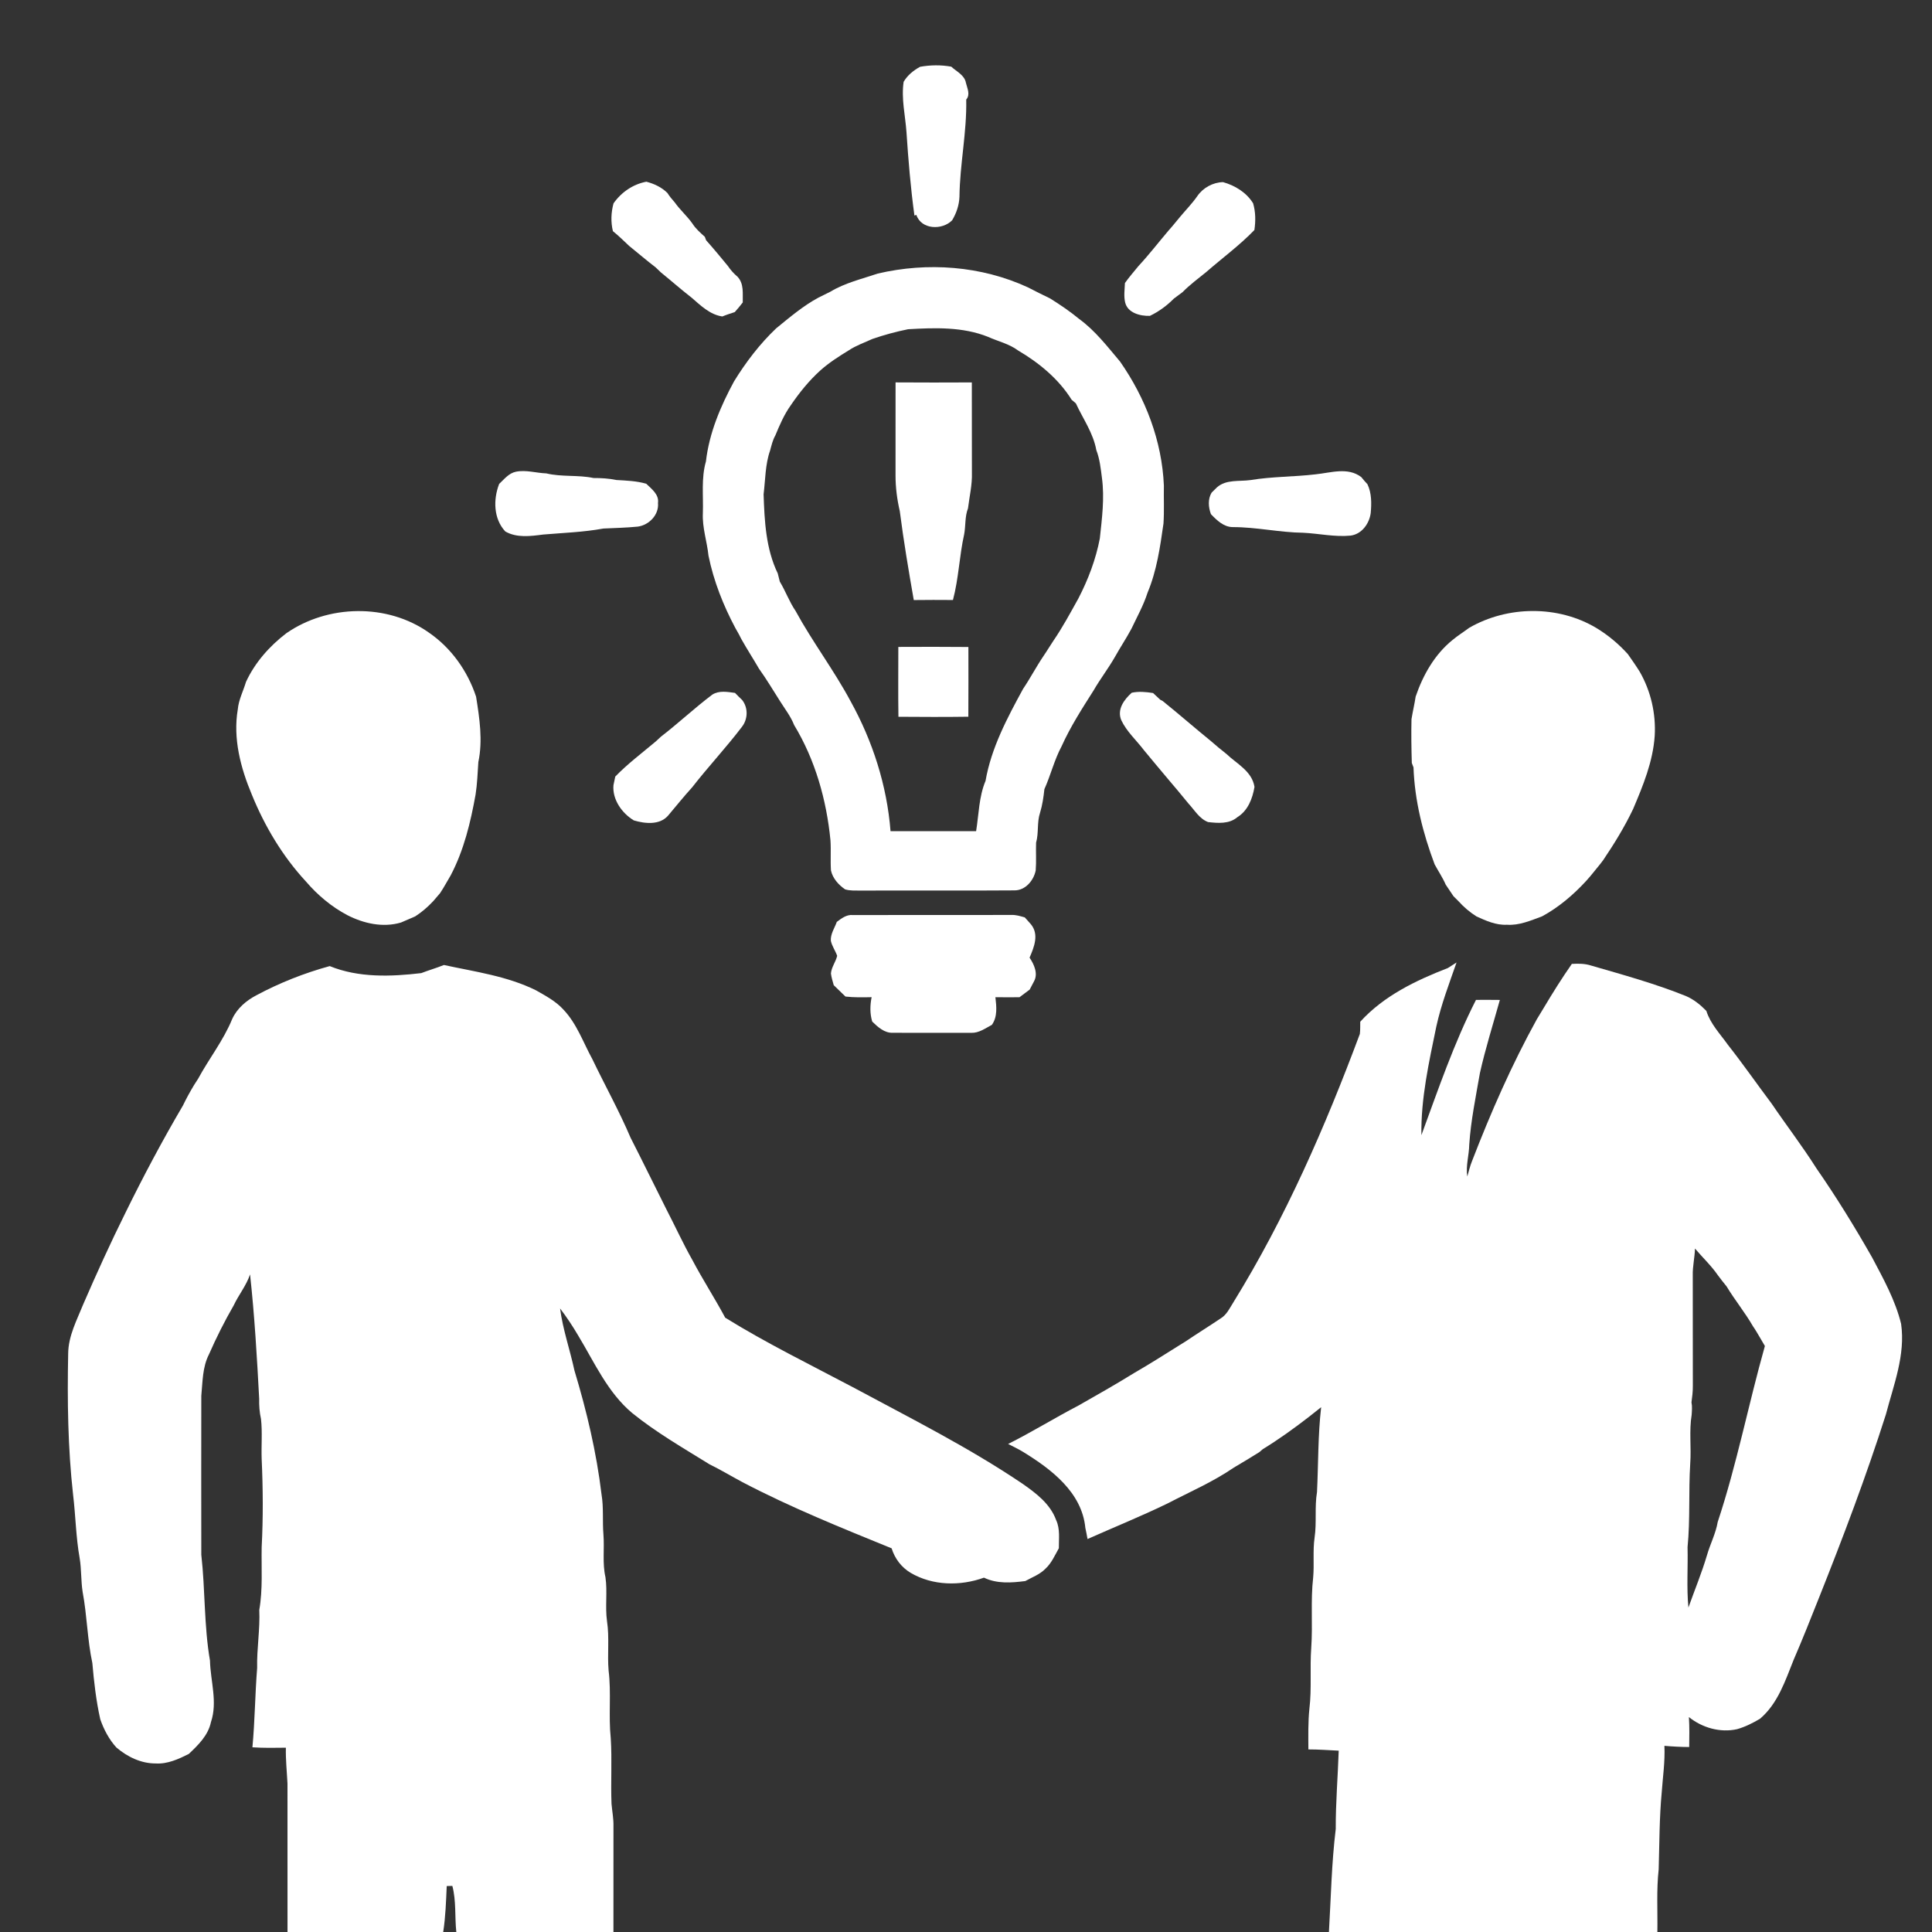 <?xml version="1.0" encoding="UTF-8" ?>
<!DOCTYPE svg PUBLIC "-//W3C//DTD SVG 1.1//EN" "http://www.w3.org/Graphics/SVG/1.1/DTD/svg11.dtd">
<svg width="768pt" height="768pt" viewBox="0 0 768 768" version="1.1" xmlns="http://www.w3.org/2000/svg">
<rect x="0" y="0" width="768" height="768" fill="#333333" stroke="none"/>
<g id="#fff">
</g>
<g id="#fff">
<path fill="#fff" opacity="1.00" d=" M 365.75 26.55 C 369.84 25.82 374.04 25.76 378.14 26.50 C 380.24 28.45 383.42 29.83 383.97 32.93 C 384.49 35.10 385.81 37.58 384.09 39.58 C 384.36 52.56 381.55 65.28 381.40 78.23 C 381.27 81.55 380.19 84.74 378.48 87.58 C 374.52 91.60 366.20 91.29 364.27 85.43 L 363.50 85.68 C 361.99 74.68 361.07 63.62 360.34 52.53 C 359.87 45.87 358.22 39.21 359.21 32.52 C 360.75 29.91 363.11 27.98 365.75 26.55 Z" />
<path fill="#fff" opacity="1.00" d=" M 243.88 80.85 C 246.97 76.43 251.61 73.23 256.94 72.23 C 260.05 73.05 262.99 74.42 265.30 76.70 C 266.14 78.04 267.15 79.26 268.21 80.44 C 270.30 83.42 273.08 85.82 275.20 88.80 C 276.50 90.88 278.36 92.50 280.17 94.12 C 280.31 94.47 280.57 95.17 280.70 95.52 C 283.67 98.82 286.48 102.26 289.31 105.68 C 290.40 107.31 291.72 108.78 293.22 110.05 C 295.82 112.87 295.17 116.74 295.26 120.23 C 294.25 121.55 293.18 122.82 292.08 124.06 C 290.43 124.62 288.75 125.12 287.14 125.80 C 282.15 125.07 278.50 121.40 274.85 118.27 C 270.71 115.06 266.79 111.58 262.72 108.29 C 262.02 107.63 261.33 106.96 260.64 106.30 C 257.05 103.55 253.61 100.60 250.09 97.75 C 247.98 95.75 245.90 93.72 243.64 91.89 C 242.75 88.23 242.91 84.46 243.88 80.85 Z" />
<path fill="#fff" opacity="1.00" d=" M 475.92 78.00 C 478.17 74.66 482.18 72.47 486.18 72.40 C 490.97 73.75 495.47 76.51 498.13 80.81 C 499.14 84.27 499.17 87.89 498.64 91.44 C 492.77 97.53 485.90 102.55 479.53 108.11 C 476.32 110.72 472.97 113.18 470.06 116.15 C 468.90 116.98 467.77 117.83 466.64 118.69 C 463.86 121.51 460.67 123.85 457.10 125.56 C 453.31 125.69 448.24 124.42 447.26 120.21 C 446.67 117.69 447.08 115.06 447.18 112.50 C 448.85 110.15 450.75 107.98 452.57 105.74 C 456.77 101.23 460.53 96.33 464.52 91.64 C 466.14 89.86 467.61 87.95 469.17 86.12 C 471.43 83.41 473.90 80.90 475.92 78.00 Z" />
<path fill="#fff" opacity="1.00" d=" M 348.91 108.75 C 368.72 104.11 390.04 105.67 408.59 114.22 C 411.50 115.75 414.46 117.19 417.42 118.63 C 421.43 121.14 425.36 123.80 429.02 126.82 C 435.38 131.46 440.18 137.74 445.22 143.70 C 455.34 158.16 461.92 175.31 462.66 193.03 C 462.56 198.06 462.84 203.10 462.50 208.12 C 461.17 217.43 459.84 226.85 456.18 235.58 C 454.58 240.60 452.00 245.20 449.76 249.94 C 447.72 253.75 445.31 257.35 443.21 261.12 C 440.58 265.73 437.32 269.93 434.68 274.53 C 430.12 281.70 425.50 288.89 422.00 296.66 C 419.09 302.09 417.68 308.12 415.16 313.71 C 414.82 316.87 414.37 320.04 413.43 323.09 C 412.15 326.94 412.97 331.09 411.86 334.97 C 411.73 338.65 412.00 342.33 411.71 346.01 C 410.91 350.01 407.62 353.97 403.25 353.94 C 382.84 354.10 362.42 353.92 342.01 354.02 C 339.97 353.97 337.88 354.15 335.92 353.52 C 333.33 351.74 330.99 349.15 330.32 346.00 C 330.06 342.01 330.39 338.01 330.12 334.02 C 328.56 318.02 324.06 302.05 315.68 288.22 C 314.34 284.77 312.04 281.86 310.10 278.76 C 307.33 274.43 304.72 270.00 301.72 265.83 C 299.43 261.88 296.94 258.04 294.71 254.06 C 294.46 253.58 293.97 252.63 293.73 252.15 C 293.25 251.30 292.78 250.46 292.30 249.62 C 287.49 240.59 283.68 230.94 281.64 220.91 C 281.05 215.24 279.12 209.73 279.40 203.99 C 279.64 197.12 278.69 190.12 280.62 183.42 C 281.91 172.13 286.43 161.50 291.80 151.59 C 296.51 143.94 302.02 136.72 308.53 130.53 C 313.91 126.15 319.22 121.60 325.36 118.30 C 326.92 117.50 328.52 116.77 330.08 115.96 C 335.90 112.44 342.55 110.91 348.91 108.75 M 346.79 134.74 C 343.63 136.20 340.30 137.33 337.38 139.28 C 333.49 141.66 329.61 144.13 326.19 147.17 C 321.61 151.29 317.75 156.10 314.29 161.18 C 311.70 164.82 309.92 168.96 308.22 173.07 C 307.15 174.93 306.69 177.04 306.12 179.10 C 304.17 184.65 304.26 190.70 303.54 196.49 C 303.90 207.16 304.44 218.16 309.17 227.95 C 309.44 229.03 309.71 230.12 309.99 231.21 C 312.27 234.97 313.74 239.17 316.23 242.82 C 322.95 255.15 331.50 266.38 338.13 278.77 C 346.92 294.64 352.58 312.29 354.00 330.40 C 365.34 330.37 376.68 330.37 388.02 330.40 C 389.10 323.73 389.12 316.71 391.77 310.40 C 394.03 297.34 400.39 285.38 406.69 273.84 C 409.56 269.59 411.93 265.02 414.81 260.77 C 416.17 258.81 417.37 256.74 418.71 254.76 C 422.41 249.36 425.51 243.58 428.69 237.86 C 432.57 230.38 435.61 222.35 437.20 214.04 C 438.05 206.05 439.12 198.01 438.04 189.98 C 437.56 186.23 437.17 182.46 435.80 178.91 C 434.59 172.14 430.50 166.47 427.67 160.34 C 427.25 159.98 426.41 159.26 425.99 158.90 C 420.80 150.61 413.06 144.23 404.70 139.32 C 401.16 136.66 396.69 135.69 392.71 133.88 C 382.63 129.87 371.62 130.26 361.00 130.87 C 356.19 131.85 351.43 133.13 346.79 134.74 Z" />
<path fill="#fff" opacity="1.00" d=" M 356.00 152.01 C 366.10 152.08 376.21 152.07 386.32 152.02 C 386.36 164.02 386.30 176.03 386.35 188.03 C 386.49 192.77 385.36 197.41 384.79 202.09 C 383.50 205.39 383.92 209.02 383.26 212.45 C 381.34 221.07 381.10 229.95 378.81 238.51 C 373.62 238.45 368.43 238.48 363.24 238.53 C 361.18 226.79 359.20 215.02 357.68 203.19 C 356.60 198.53 355.98 193.76 355.99 188.97 C 356.01 176.65 355.99 164.33 356.00 152.01 Z" />
<path fill="#fff" opacity="1.00" d=" M 198.42 192.37 C 200.43 190.49 202.26 188.08 205.12 187.51 C 209.14 186.71 213.17 188.04 217.19 188.18 C 223.33 189.66 229.76 188.71 235.93 190.02 C 238.97 190.01 242.02 190.18 245.01 190.81 C 249.00 191.04 253.03 191.18 256.89 192.29 C 259.02 194.37 262.04 196.57 261.56 199.94 C 262.01 204.63 258.01 208.74 253.51 209.34 C 248.97 209.79 244.41 209.89 239.86 210.10 C 231.96 211.55 223.90 211.81 215.91 212.49 C 210.92 213.13 205.44 213.90 200.87 211.27 C 196.15 206.21 196.04 198.54 198.42 192.37 Z" />
<path fill="#fff" opacity="1.00" d=" M 522.90 188.56 C 528.95 187.96 535.77 185.55 541.14 189.66 C 541.91 190.63 542.72 191.57 543.58 192.48 C 545.28 196.06 545.23 200.10 544.88 203.96 C 544.31 208.17 541.33 212.33 536.89 212.91 C 530.59 213.53 524.36 212.09 518.08 211.78 C 508.68 211.67 499.44 209.52 490.03 209.53 C 486.42 209.50 483.70 206.81 481.36 204.38 C 480.36 201.65 480.08 198.42 481.63 195.83 C 482.36 195.15 483.07 194.44 483.77 193.72 C 487.45 190.48 492.64 191.47 497.13 190.83 C 505.64 189.42 514.34 189.57 522.90 188.56 Z" />
<path fill="#fff" opacity="1.00" d=" M 113.82 251.72 C 130.32 240.28 153.93 239.78 170.45 251.44 C 179.36 257.55 185.87 266.71 189.25 276.94 C 190.62 285.51 191.96 294.32 190.15 302.94 C 189.85 307.25 189.72 311.58 189.05 315.85 C 187.07 326.88 184.41 337.98 179.16 347.96 C 177.74 350.32 176.47 352.76 174.93 355.05 C 174.02 356.08 173.12 357.14 172.23 358.20 C 170.09 360.51 167.69 362.57 165.05 364.28 C 163.16 365.10 161.27 365.89 159.39 366.72 C 152.22 368.84 144.60 367.12 138.10 363.80 C 131.80 360.48 126.26 355.83 121.64 350.44 C 112.38 340.45 105.25 328.51 100.12 315.91 C 95.65 305.26 92.55 293.55 94.53 281.95 C 94.88 278.12 96.71 274.71 97.78 271.08 C 101.34 263.37 107.11 256.86 113.82 251.72 Z" />
<path fill="#fff" opacity="1.00" d=" M 584.03 249.56 C 599.32 240.74 619.40 240.55 634.60 249.65 C 639.27 252.49 643.45 255.98 647.11 260.04 C 648.72 262.35 650.35 264.65 651.84 267.06 C 656.24 274.75 658.30 283.72 657.77 292.53 C 657.08 302.73 653.15 312.27 649.20 321.57 C 645.81 328.70 641.66 335.44 637.25 341.98 C 635.65 344.15 633.86 346.16 632.20 348.27 C 631.58 348.95 630.98 349.64 630.38 350.34 C 625.32 355.81 619.59 360.67 613.03 364.25 C 608.52 365.91 603.92 367.95 599.01 367.60 C 594.73 367.83 590.73 366.03 586.93 364.30 C 584.26 362.62 581.86 360.57 579.76 358.23 C 579.09 357.55 578.43 356.89 577.77 356.24 C 576.74 354.71 575.74 353.18 574.70 351.67 C 573.48 348.85 571.75 346.31 570.30 343.62 C 565.65 331.27 562.35 318.29 561.89 305.06 C 561.72 304.62 561.39 303.75 561.22 303.31 C 561.04 297.51 560.96 291.69 561.09 285.89 C 561.57 282.88 562.29 279.92 562.74 276.91 C 565.67 268.33 570.29 260.14 577.43 254.38 C 579.52 252.64 581.84 251.19 584.03 249.56 Z" />
<path fill="#fff" opacity="1.00" d=" M 357.10 257.16 C 366.38 257.13 375.66 257.09 384.95 257.19 C 384.96 266.43 384.99 275.67 384.93 284.91 C 375.67 285.04 366.40 285.00 357.14 284.93 C 356.99 275.68 357.11 266.42 357.10 257.16 Z" />
<path fill="#fff" opacity="1.00" d=" M 283.17 276.11 C 285.90 274.40 289.17 275.05 292.18 275.44 C 293.09 276.41 294.05 277.34 295.02 278.26 C 297.47 281.39 297.33 285.86 294.91 288.96 C 288.62 297.22 281.50 304.81 275.12 313.00 C 271.81 316.64 268.73 320.47 265.56 324.23 C 262.20 328.08 256.36 327.43 251.95 326.12 C 247.22 323.26 243.36 317.81 243.86 312.11 C 244.11 310.97 244.35 309.83 244.58 308.69 C 249.52 303.60 255.23 299.32 260.65 294.76 C 261.35 294.11 262.05 293.46 262.75 292.82 C 269.72 287.46 276.13 281.40 283.17 276.11 Z" />
<path fill="#fff" opacity="1.00" d=" M 449.89 275.37 C 452.69 274.78 455.55 275.05 458.36 275.49 C 459.32 276.36 460.26 277.24 461.20 278.14 C 461.45 278.28 461.95 278.55 462.21 278.68 C 468.67 283.89 474.92 289.36 481.37 294.60 C 483.39 296.34 485.42 298.09 487.54 299.72 C 491.70 303.69 497.69 306.54 498.68 312.82 C 497.89 317.47 496.06 322.26 491.86 324.85 C 488.62 327.61 484.14 327.23 480.21 326.78 C 476.73 325.44 474.87 322.02 472.45 319.44 C 469.74 316.16 467.06 312.86 464.28 309.65 C 461.08 305.89 457.96 302.07 454.80 298.29 C 451.78 294.30 447.88 290.85 445.74 286.31 C 443.92 282.04 446.84 278.08 449.89 275.37 Z" />
<path fill="#fff" opacity="1.00" d=" M 332.64 366.47 C 334.50 365.07 336.52 363.50 339.01 363.74 C 360.01 363.70 381.00 363.76 402.00 363.71 C 403.84 363.61 405.61 364.19 407.37 364.68 C 408.17 365.60 408.99 366.51 409.81 367.42 C 413.13 371.47 411.07 376.49 409.27 380.68 C 411.04 383.31 412.74 387.00 411.06 390.05 C 410.50 391.17 409.90 392.27 409.31 393.38 C 407.95 394.37 406.61 395.39 405.27 396.41 C 402.07 396.44 398.88 396.45 395.69 396.40 C 396.11 400.10 396.58 404.17 394.29 407.39 C 391.70 408.76 389.13 410.68 386.07 410.57 C 375.70 410.56 365.32 410.58 354.95 410.55 C 351.58 410.69 348.97 408.27 346.72 406.09 C 345.76 402.93 345.85 399.61 346.48 396.39 C 343.01 396.47 339.54 396.53 336.09 396.15 C 334.54 394.64 332.98 393.14 331.43 391.64 C 331.00 390.09 330.50 388.56 330.31 386.96 C 330.52 384.44 332.21 382.38 332.79 379.96 C 332.07 377.91 330.73 376.11 330.27 373.96 C 330.10 371.24 331.76 368.93 332.64 366.47 Z" />
<path fill="#fff" opacity="1.00" d=" M 176.46 383.60 C 188.83 386.29 201.62 387.99 213.11 393.69 C 216.94 395.88 220.94 397.99 223.95 401.31 C 229.30 406.92 231.84 414.42 235.51 421.11 C 240.50 431.51 246.13 441.61 250.65 452.23 C 255.47 461.68 260.12 471.22 264.89 480.70 C 268.37 487.40 271.49 494.28 275.21 500.84 C 279.32 508.64 284.13 516.04 288.28 523.80 C 304.59 533.90 321.85 542.35 338.79 551.31 C 361.60 563.59 384.86 575.23 406.37 589.74 C 411.80 593.53 417.51 597.81 419.84 604.29 C 421.47 607.79 420.87 611.72 420.91 615.45 C 419.30 618.29 417.99 621.40 415.53 623.64 C 413.32 625.89 410.28 626.99 407.57 628.49 C 402.08 629.21 396.27 629.63 391.14 627.14 C 381.75 630.55 370.78 630.37 362.03 625.25 C 358.33 623.04 355.71 619.58 354.43 615.48 C 334.40 607.32 314.29 599.22 295.12 589.17 C 290.74 586.83 286.48 584.26 282.03 582.08 C 271.59 575.60 260.88 569.45 251.31 561.71 C 241.51 553.49 236.32 541.60 229.84 530.90 C 227.65 527.17 225.26 523.56 222.64 520.13 C 223.73 528.51 226.57 536.52 228.34 544.76 C 233.21 560.88 237.12 577.33 239.12 594.07 C 240.01 599.31 239.43 604.65 239.87 609.94 C 240.33 615.61 239.39 621.38 240.68 626.98 C 241.52 632.77 240.49 638.66 241.30 644.46 C 242.29 650.96 241.38 657.55 241.93 664.08 C 243.04 672.99 241.84 682.00 242.78 690.93 C 243.34 699.63 242.74 708.37 243.09 717.08 C 243.35 720.05 243.94 722.99 243.86 725.99 C 243.85 739.99 243.85 754.00 243.85 768.00 L 181.39 768.00 C 180.74 761.90 181.39 755.67 179.82 749.68 C 179.26 749.70 178.14 749.73 177.58 749.74 C 177.31 755.83 177.12 761.97 176.18 768.00 L 114.29 768.00 C 114.28 748.33 114.29 728.66 114.28 708.99 C 114.04 704.24 113.53 699.50 113.64 694.74 C 109.21 694.80 104.77 694.88 100.34 694.58 C 101.33 684.09 101.38 673.55 102.22 663.04 C 102.04 655.32 103.42 647.69 103.07 639.96 C 104.51 631.70 103.86 623.32 104.02 614.98 C 104.63 603.34 104.55 591.66 104.02 580.02 C 103.82 574.70 104.34 569.35 103.75 564.05 C 103.15 561.41 102.97 558.72 103.03 556.03 C 102.15 539.54 101.20 523.04 99.40 506.60 C 97.92 511.02 94.89 514.68 92.92 518.87 C 89.28 525.19 85.99 531.71 83.06 538.40 C 80.45 543.48 80.56 549.34 80.02 554.89 C 79.99 575.94 79.98 596.99 80.02 618.03 C 81.61 632.01 81.06 646.20 83.47 660.11 C 83.66 668.26 86.57 676.55 83.85 684.58 C 82.74 689.86 78.80 693.67 75.04 697.23 C 70.95 699.27 66.60 701.29 61.90 701.00 C 56.09 701.03 50.62 698.37 46.28 694.67 C 43.35 691.46 41.28 687.52 39.86 683.44 C 38.21 676.09 37.36 668.59 36.71 661.10 C 34.71 651.78 34.61 642.19 32.85 632.83 C 32.15 628.39 32.41 623.86 31.67 619.43 C 30.17 611.06 30.07 602.54 29.05 594.12 C 26.98 575.55 26.72 556.82 27.10 538.15 C 27.14 531.05 30.58 524.72 33.16 518.30 C 38.44 506.12 43.94 494.04 49.84 482.15 C 56.95 467.66 64.53 453.39 72.71 439.48 C 74.05 436.69 75.54 433.98 77.13 431.34 C 77.68 430.49 78.22 429.64 78.77 428.79 C 83.10 420.79 88.83 413.56 92.29 405.10 C 94.18 400.91 97.86 397.76 101.87 395.66 C 111.12 390.70 120.96 386.81 131.07 384.04 C 142.55 388.72 155.36 388.25 167.45 386.83 C 170.42 385.67 173.50 384.81 176.46 383.60 Z" />
<path fill="#fff" opacity="1.00" d=" M 575.53 384.82 C 576.67 384.06 577.83 383.32 579.00 382.60 C 576.07 391.01 572.86 399.36 570.95 408.09 C 568.03 422.30 564.79 436.66 565.03 451.25 C 571.70 433.11 577.94 414.73 586.73 397.47 C 589.89 397.45 593.05 397.45 596.22 397.49 C 593.52 407.16 590.49 416.75 588.29 426.55 C 586.65 435.99 584.70 445.39 584.05 454.97 C 583.99 459.23 582.60 463.40 583.27 467.69 C 583.87 465.62 584.35 463.51 585.17 461.51 C 592.61 442.24 600.92 423.27 610.91 405.18 C 611.86 403.64 612.80 402.09 613.73 400.53 C 617.25 394.63 620.89 388.81 624.83 383.17 C 627.39 383.01 630.03 383.02 632.51 383.83 C 645.17 387.50 657.91 391.00 670.16 395.93 C 673.28 397.26 675.94 399.43 678.30 401.84 C 679.93 407.04 683.78 410.98 686.87 415.33 C 692.88 422.96 698.42 430.94 704.25 438.70 C 710.10 447.32 716.46 455.59 722.03 464.39 C 729.97 475.83 737.29 487.72 744.18 499.83 C 748.67 508.32 753.42 516.85 755.72 526.25 C 757.49 538.63 752.76 550.48 749.68 562.23 C 741.85 586.82 732.70 610.96 723.16 634.93 C 719.85 643.27 716.54 651.62 712.98 659.85 C 709.63 668.21 706.71 677.23 699.61 683.25 C 696.74 684.94 693.75 686.46 690.53 687.37 C 683.85 688.88 676.65 686.82 671.37 682.57 C 671.61 686.53 671.54 690.50 671.48 694.47 C 668.19 694.45 664.90 694.28 661.63 693.99 C 661.92 700.18 661.00 706.33 660.56 712.49 C 659.60 722.65 659.66 732.88 659.35 743.08 C 658.43 751.35 658.97 759.69 658.83 768.00 L 528.27 768.00 C 529.07 754.35 529.32 740.64 530.98 727.06 C 530.94 716.66 531.81 706.30 532.16 695.92 C 528.13 695.73 524.12 695.41 520.10 695.42 C 520.08 690.01 519.95 684.60 520.51 679.22 C 521.47 671.18 520.65 663.08 521.24 655.02 C 521.90 645.70 520.93 636.32 522.01 627.03 C 522.47 621.76 521.82 616.45 522.57 611.20 C 523.46 605.20 522.53 599.10 523.53 593.10 C 524.08 581.87 523.88 570.57 525.18 559.38 C 523.51 560.70 521.84 562.02 520.17 563.34 C 514.31 567.87 508.28 572.21 501.96 576.08 C 501.62 576.37 500.95 576.95 500.62 577.24 C 497.28 579.36 493.89 581.36 490.50 583.37 C 482.22 589.06 472.97 593.04 464.09 597.66 C 453.66 602.73 442.89 607.07 432.31 611.79 C 432.05 610.29 431.76 608.81 431.44 607.35 C 430.08 593.22 417.90 584.03 406.73 577.17 C 404.80 575.99 402.75 575.03 400.75 574.00 C 410.24 569.24 419.27 563.64 428.68 558.74 C 436.12 554.51 443.57 550.29 450.85 545.78 C 456.94 542.28 462.86 538.49 468.82 534.77 C 469.65 534.24 470.48 533.72 471.33 533.21 C 475.89 530.12 480.59 527.22 485.16 524.14 C 487.67 522.66 488.87 519.90 490.38 517.54 C 511.04 484.05 526.84 447.80 540.56 411.01 C 540.76 409.39 540.68 407.76 540.72 406.15 C 550.04 395.89 562.81 389.73 575.53 384.82 M 672.90 506.97 C 672.94 521.63 672.88 536.29 672.93 550.95 C 672.95 553.13 672.68 555.30 672.39 557.46 C 672.73 559.10 672.56 560.78 672.46 562.44 C 671.41 568.84 672.36 575.38 671.89 581.84 C 671.19 592.89 671.92 603.99 670.83 615.02 C 671.03 623.01 670.41 631.07 671.17 639.03 C 673.63 632.10 676.46 625.29 678.55 618.23 C 679.83 613.76 682.04 609.60 682.82 605.00 C 690.43 582.07 695.01 558.28 701.57 535.06 C 701.00 534.04 700.42 533.04 699.82 532.06 C 698.83 530.43 697.93 528.76 696.83 527.21 C 693.66 521.71 689.62 516.80 686.35 511.37 C 685.14 509.93 684.03 508.43 682.90 506.95 C 680.23 503.08 676.79 499.88 673.78 496.31 C 673.69 499.88 672.81 503.39 672.90 506.97 Z" />
</g>
</svg>
